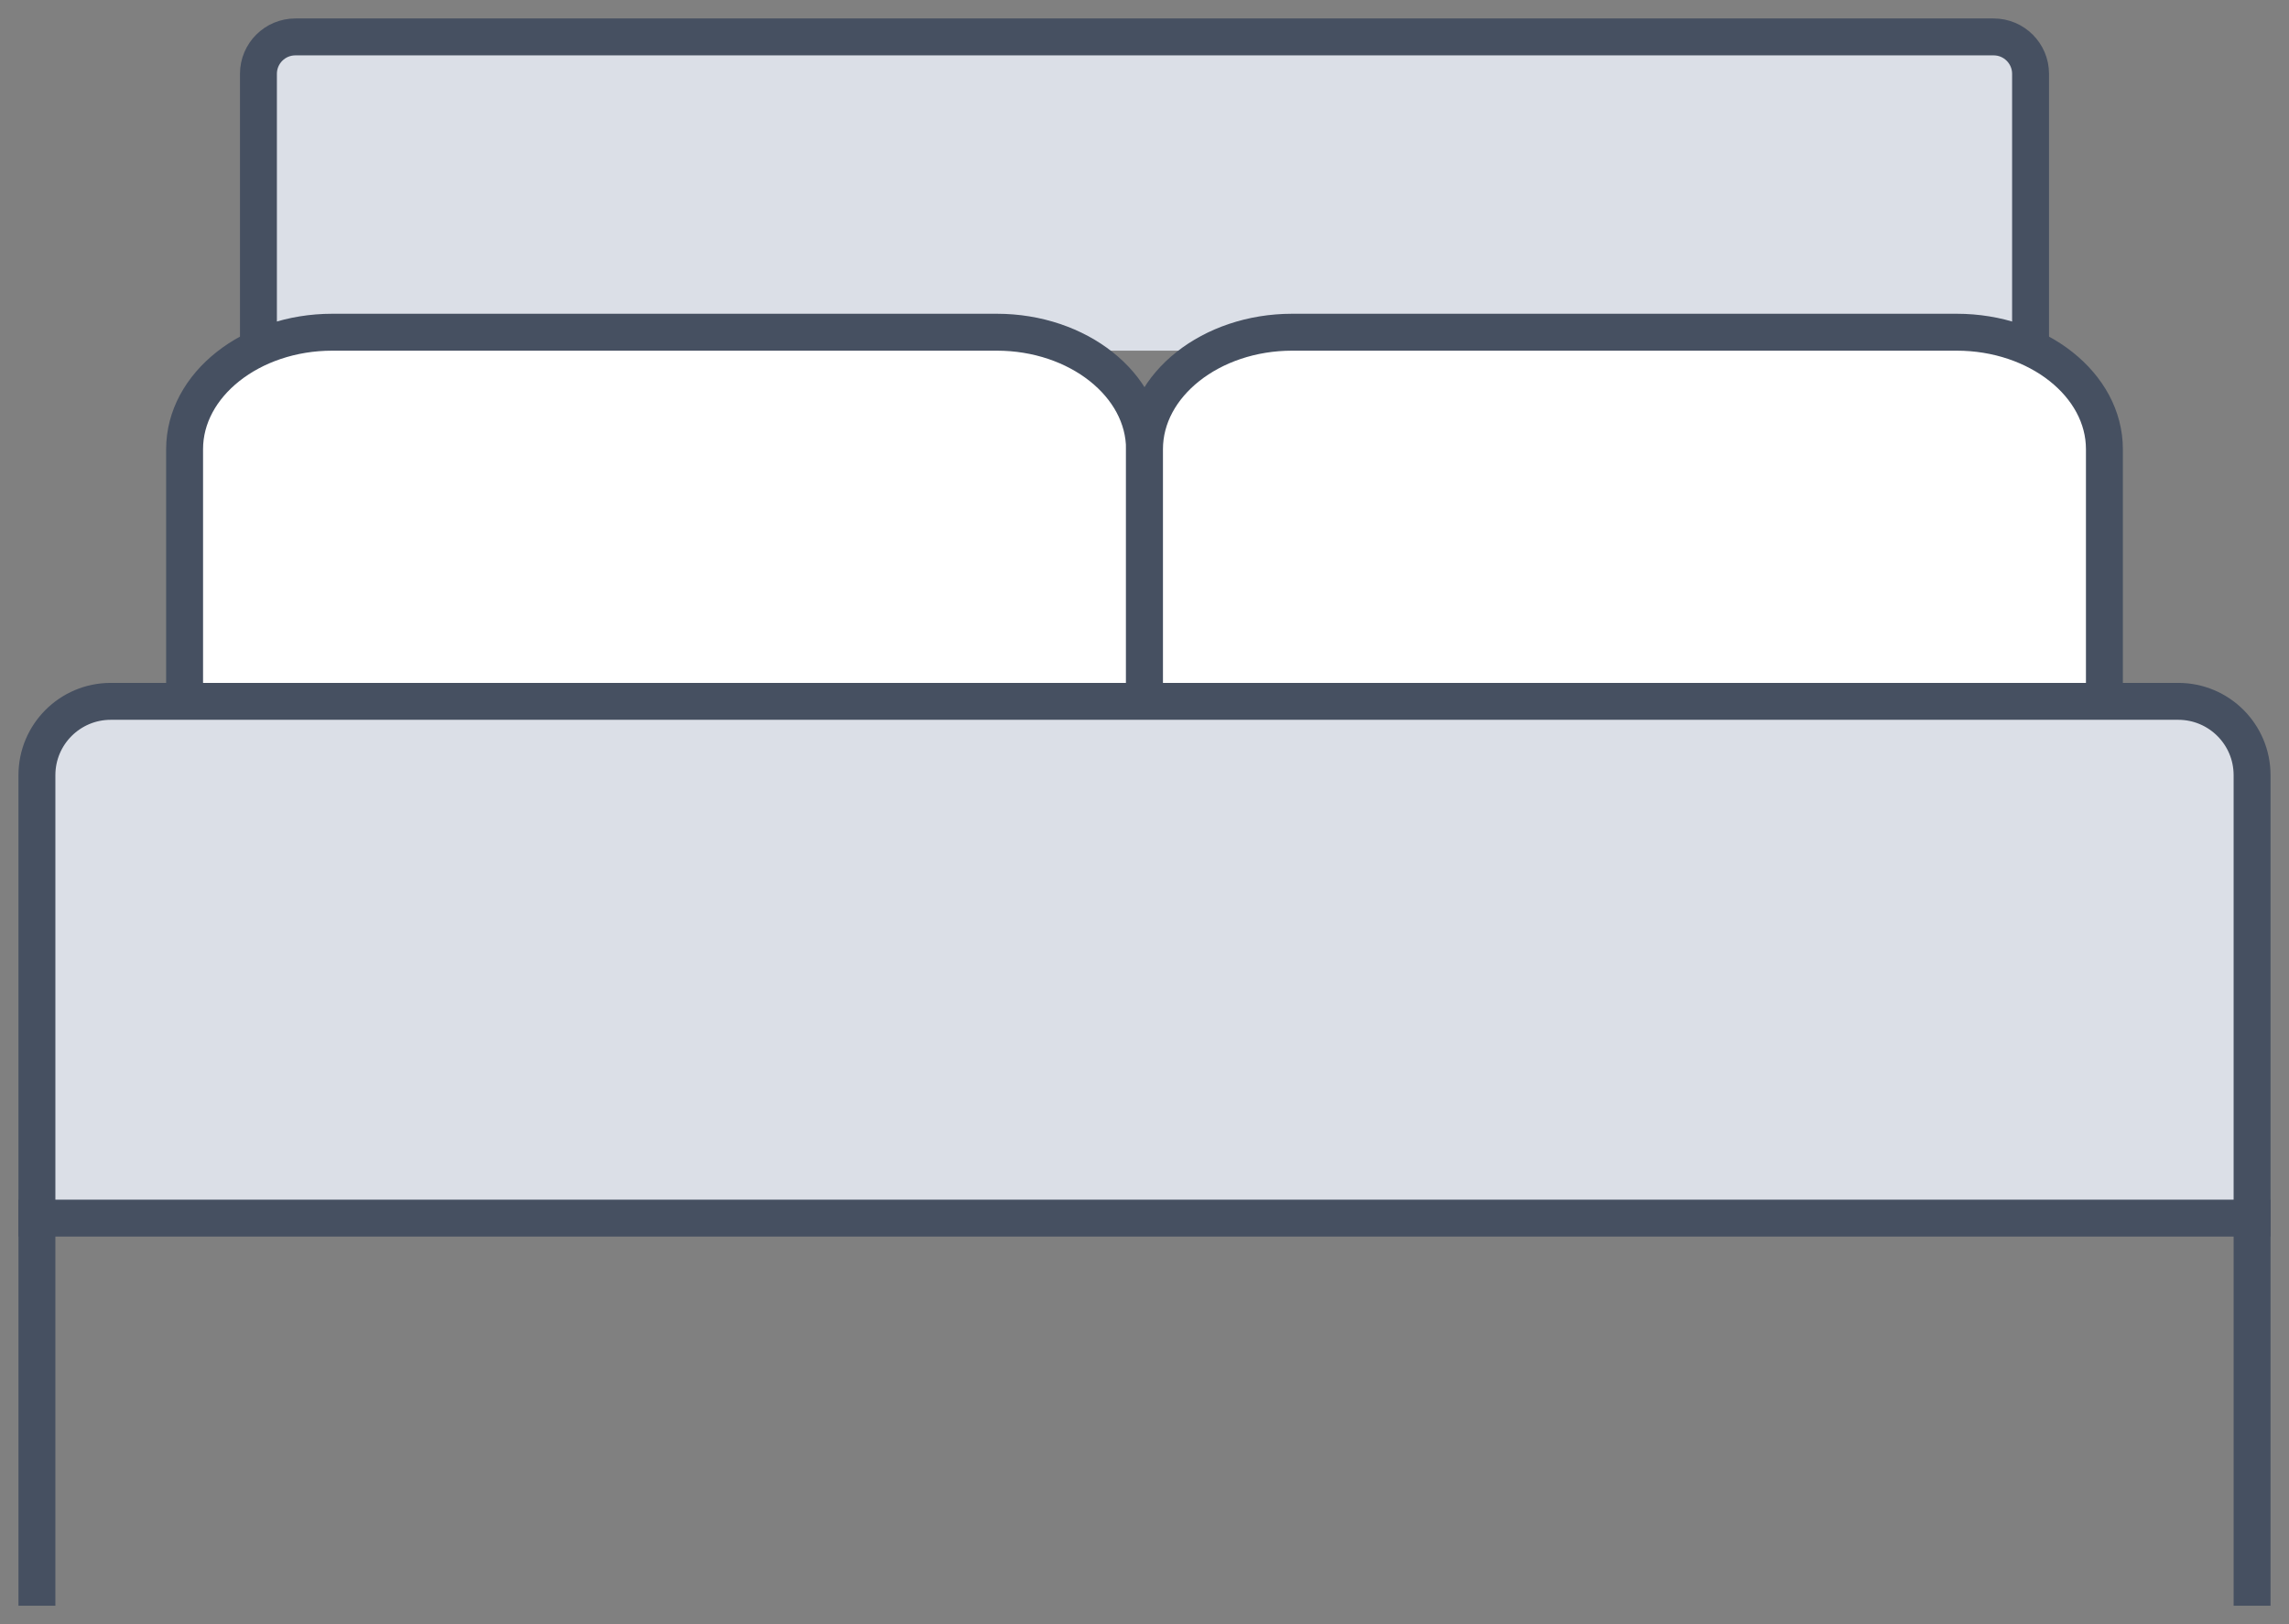 <svg width="62" height="44" viewBox="0 0 62 44" fill="none" xmlns="http://www.w3.org/2000/svg">
<rect x="0" y="0" width="62" height="44" fill="#808080" stroke="none"/>
<path d="M1 33V43" stroke="#465061" stroke-miterlimit="10" stroke-linecap="square"/>
<path d="M61 33V43" stroke="#465061" stroke-miterlimit="10" stroke-linecap="square"/>
<path d="M55 9.5V2C55 1.448 54.552 1 54 1H8C7.448 1 7 1.448 7 2V9.5" fill="#DBDFE7"/>
<path d="M55 9.5V2C55 1.448 54.552 1 54 1H8C7.448 1 7 1.448 7 2V9.5" stroke="#465061" stroke-miterlimit="10" stroke-linecap="square"/>
<path d="M5 18.5V12.167C5 10.425 6.8 9 9 9H27C29.2 9 31 10.425 31 12.167V18.5" fill="white"/>
<path d="M5 18.5V12.167C5 10.425 6.8 9 9 9H27C29.2 9 31 10.425 31 12.167V18.5" stroke="#465061" stroke-miterlimit="10" stroke-linecap="square"/>
<path d="M31 18.5V12.167C31 10.425 32.8 9 35 9H53C55.2 9 57 10.425 57 12.167V18.5" fill="white"/>
<path d="M31 18.5V12.167C31 10.425 32.8 9 35 9H53C55.2 9 57 10.425 57 12.167V18.5" stroke="#465061" stroke-miterlimit="10" stroke-linecap="square"/>
<path d="M59 19H3C1.895 19 1 19.895 1 21V33H61V21C61 19.895 60.105 19 59 19Z" fill="#DBDFE7" stroke="#465061" stroke-miterlimit="10" stroke-linecap="square"/>
</svg>
